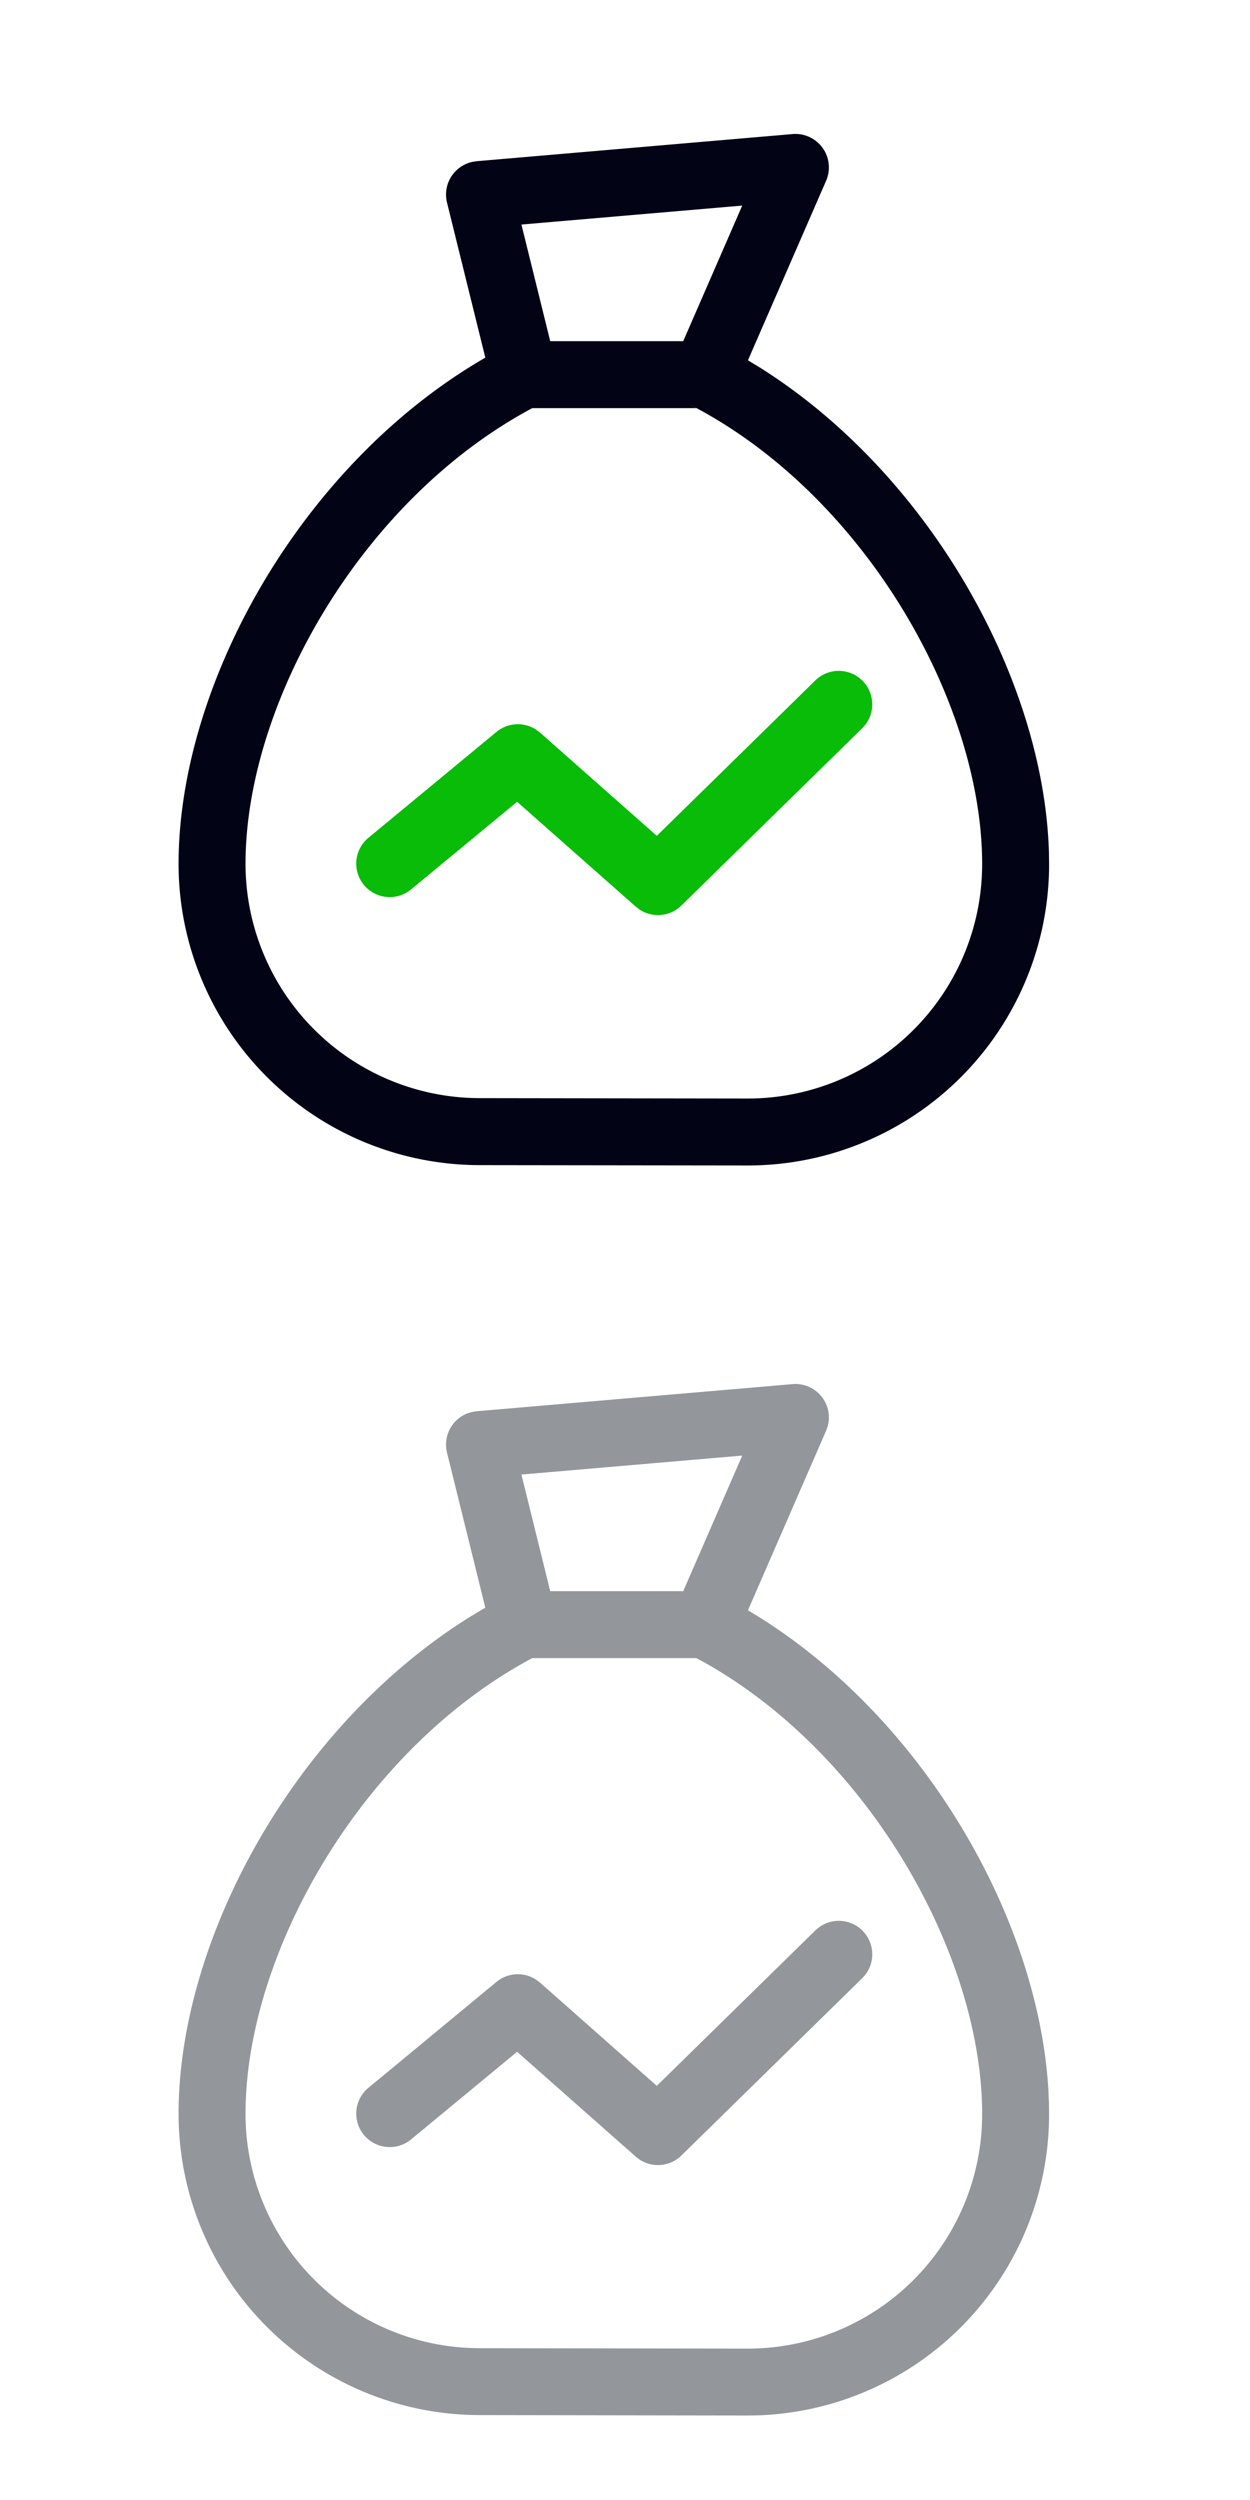 <svg width="28px" height="56px" viewBox="0 0 28 56" version="1.1" xmlns="http://www.w3.org/2000/svg" xmlns:xlink="http://www.w3.org/1999/xlink"><g fill="none" fill-rule="nonzero"><path fill="#93979B" d="M18.54 31.951l-.035.098-1.751 4.022.245.148c3.732 2.337 6.248 6.77 6.483 10.562l.014.306.004.28a6.75 6.75 0 01-6.523 6.737l-.237.004-6-.01A6.75 6.75 0 014 47.349c0-3.907 2.586-8.671 6.525-11.13l.291-.175.055-.032-.858-3.472a.75.75 0 01.47-.885l.098-.028.096-.015 7.076-.608a.75.75 0 01.787.948zm-6.616 5.19C8.1 39.181 5.5 43.756 5.5 47.35a5.25 5.25 0 005.026 5.245l.216.005 6 .009A5.25 5.25 0 0022 47.365c.005-3.556-2.532-8.083-6.272-10.154l-.129-.069h-3.675zm7.4 6.11a.75.75 0 01.063.978l-.073.083-4.05 3.971a.75.75 0 01-.929.097l-.093-.07-2.659-2.35-2.375 1.963a.75.75 0 11-.956-1.156l2.87-2.373a.75.75 0 01.877-.056l.097.072 2.616 2.313 3.552-3.482a.75.75 0 011.06.01zm-2.698-10.646l-4.946.425.645 2.612h2.979l1.322-3.037z"/><path fill="#08BC08" d="M18.264 15.241a.75.75 0 011.123.988l-.073.083-4.05 3.971a.75.75 0 01-.929.097l-.093-.07-2.659-2.35-2.375 1.963a.75.75 0 11-.956-1.156l2.87-2.373a.75.75 0 01.877-.056l.097.072 2.616 2.313 3.552-3.482z"/><path fill="#030316" d="M17.753 3.003a.75.75 0 01.752 1.046l-1.751 4.022.245.148c3.833 2.4 6.383 7.011 6.497 10.868l.004.28a6.75 6.75 0 01-6.76 6.74l-6-.008A6.75 6.75 0 014 19.349c0-4.003 2.714-8.905 6.816-11.306l.055-.032-.858-3.472a.75.75 0 01.568-.913l.096-.015zm-2.154 6.139h-3.675C8.1 11.181 5.5 15.755 5.5 19.348a5.25 5.25 0 005.242 5.25l6 .009A5.25 5.25 0 0022 19.365c.005-3.642-2.657-8.305-6.548-10.302l.147.079zm1.027-4.537l-4.946.425.645 2.612h2.979l1.322-3.037z"/></g></svg>